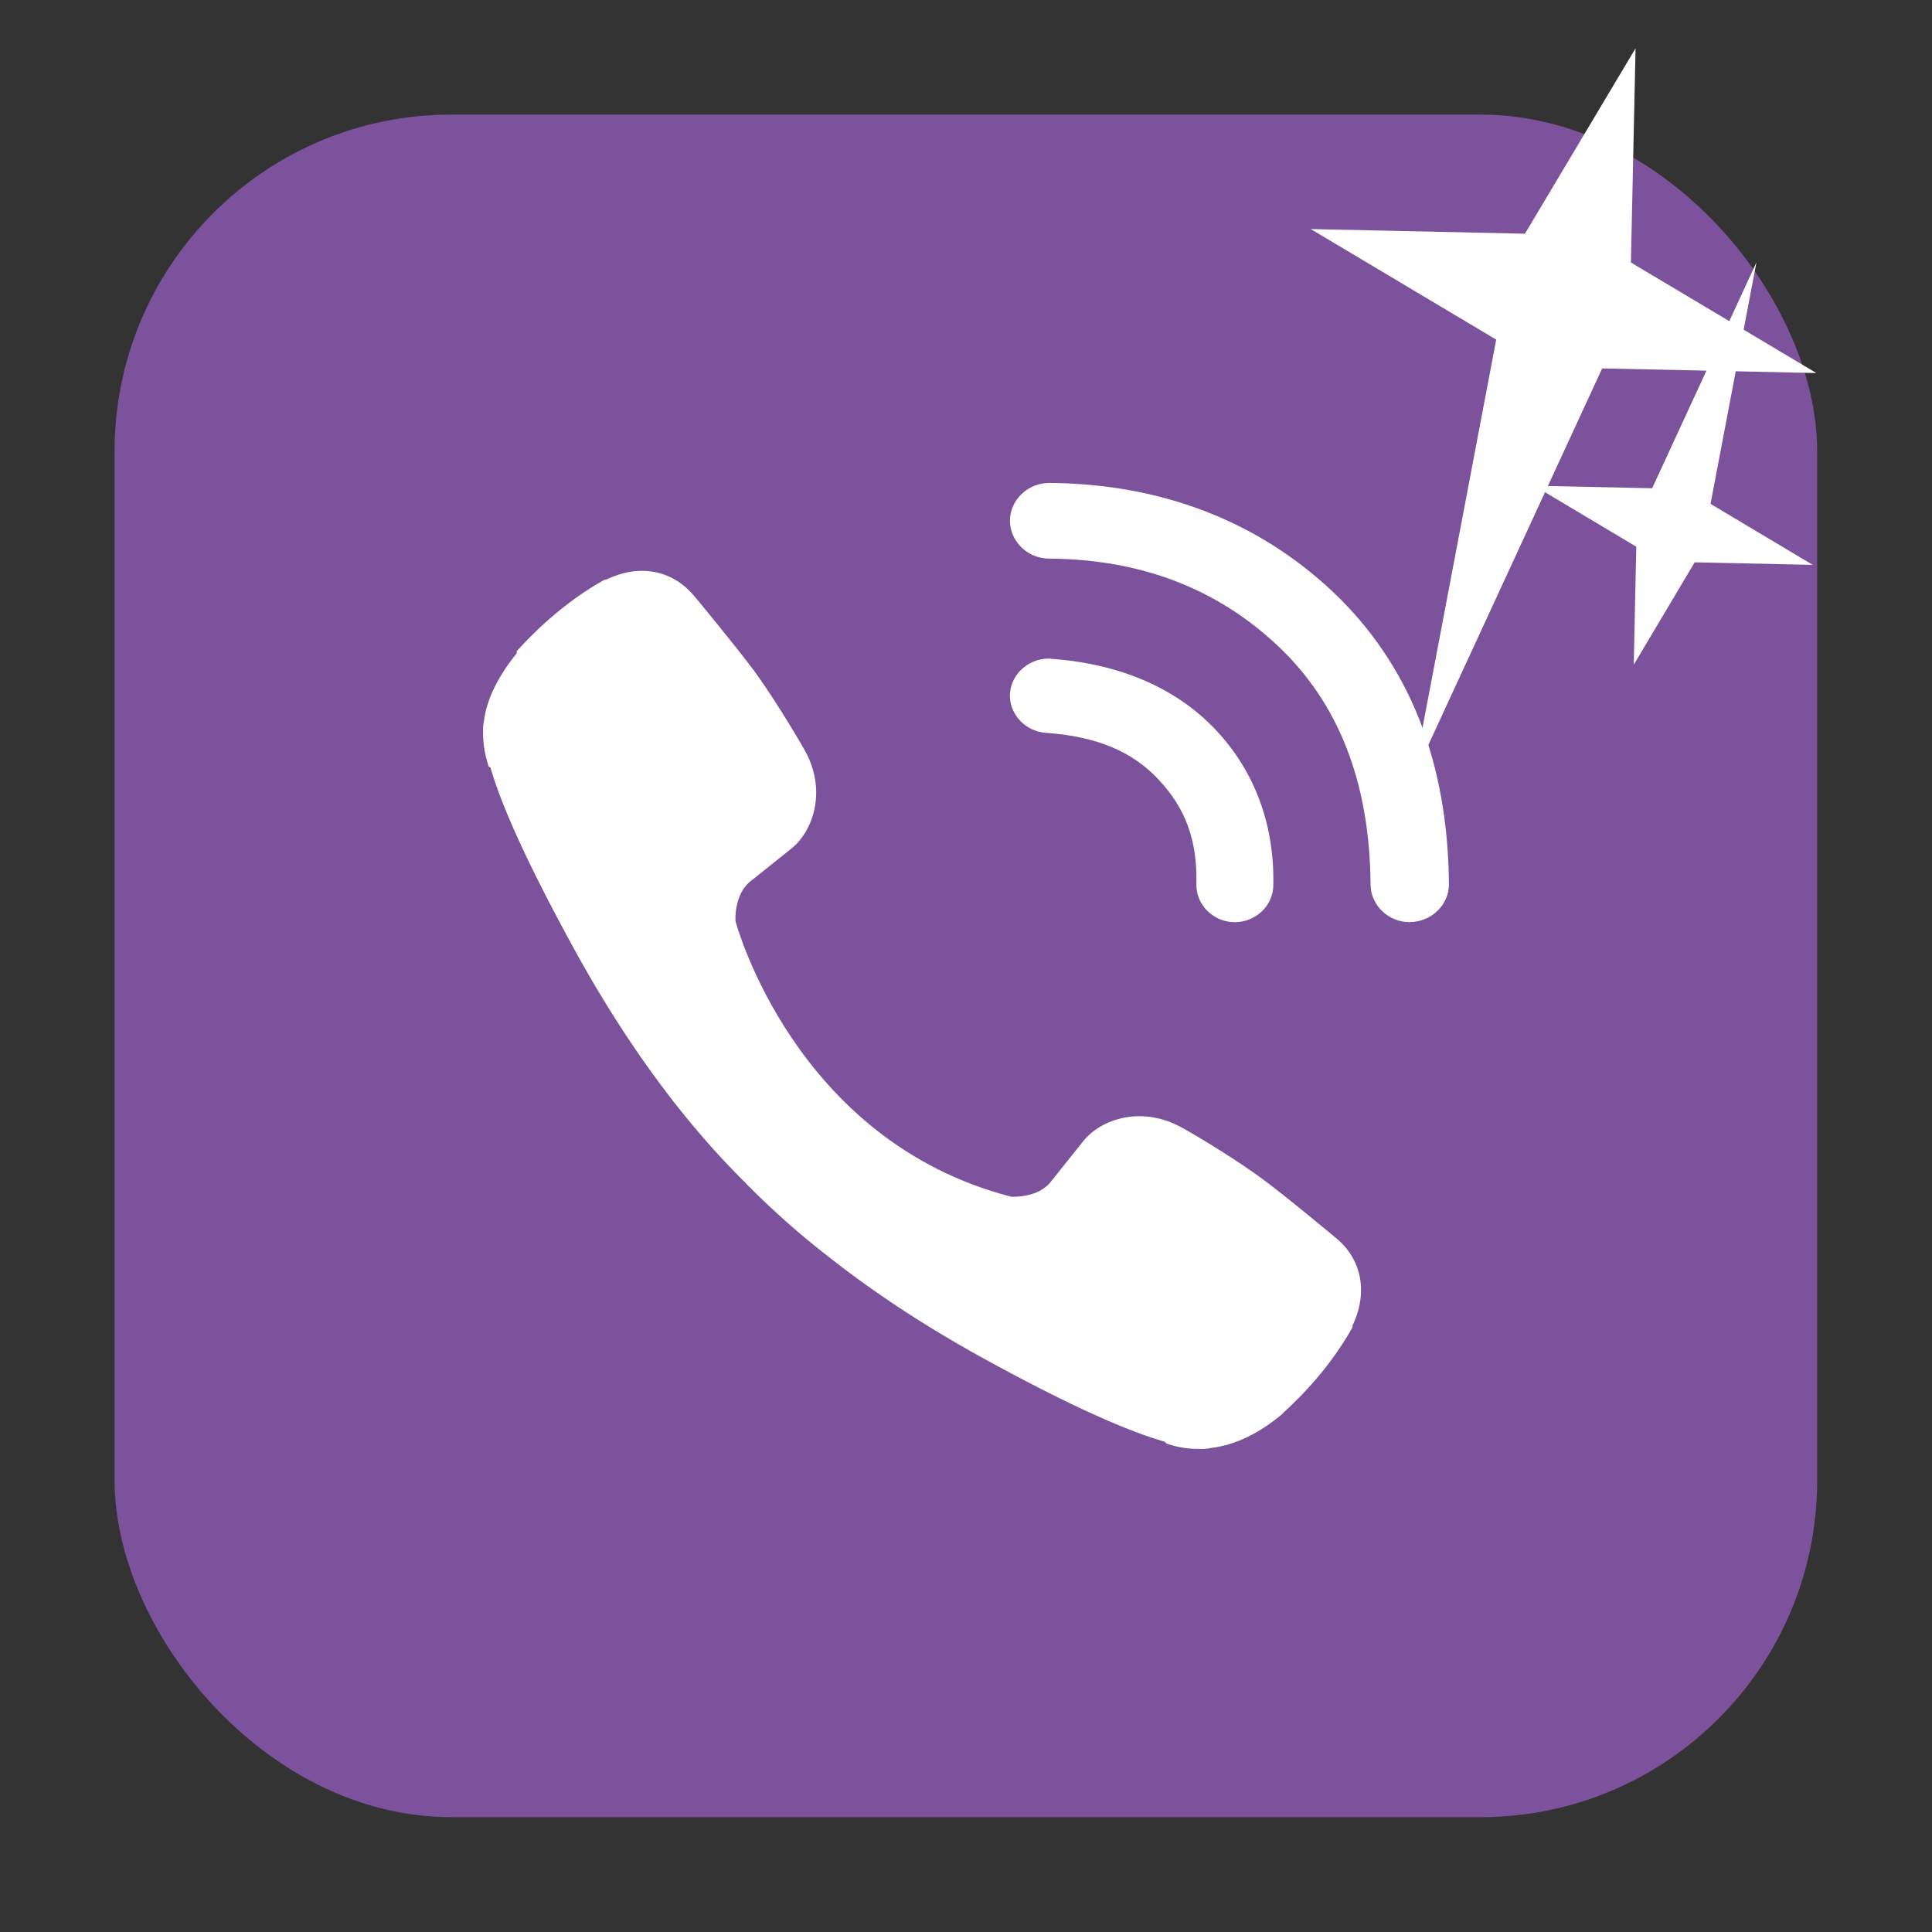 <svg xmlns="http://www.w3.org/2000/svg" viewBox="0 0 32 32"><rect x="0" y="0" width="32" height="32" fill="#333333" stroke="none"/><rect width="28.2" height="28.2" x="1.898" y="1.898" fill="#7d529d" fill-rule="evenodd" rx="5.575"/><path d="m17.374 8c-.351 0-.643.281-.646.621-.002.342.29.629.643.631 1.527.011 2.783.494 3.795 1.446 1 .943 1.522 2.25 1.535 3.955v.002c.004.339.295.619.648.619 0 0 .007-.001.007-.002.353-.003.646-.288.643-.629v-.002c-.008-.995-.17-1.909-.486-2.713-.32-.813-.806-1.531-1.44-2.129-1.253-1.178-2.853-1.787-4.695-1.8h-.006zm-6.56 1.47c-.246-.042-.513.004-.78.132h-.021l-.03.017c-.494.281-.957.657-1.39 1.129l-.034.037v.034c-.3.374-.498.751-.544 1.128-.015.064-.014.122-.014.183 0 .172.025.346.078.517l.014.048.03.017c.171.588.56 1.502 1.411 3.051.566 1.027 1.145 1.884 1.72 2.607.303.38.646.775 1.044 1.173.005.005.022.022.04.038.006.006.015.019.037.041l.04.04h.003c.014.014.023.024.026.027l.007.009.007.007c.398.394.791.739 1.175 1.04.721.575 1.579 1.158 2.605 1.726 1.551.855 2.474 1.242 3.058 1.41l.021.026.036.013c.166.055.338.081.509.078.069.004.13-.001.189-.014.4-.047.797-.236 1.189-.565l.004-.006.004-.003c.006-.006.003-.003.006-.007.003-.003.005-.007.009-.01.464-.424.839-.884 1.121-1.378l.018-.031v-.03c.259-.539.156-1.09-.264-1.44-.01-.009-.212-.178-.463-.382-.256-.209-.56-.454-.766-.605-.388-.287-.989-.659-1.331-.849h-.001c-.657-.368-1.344-.154-1.646.237l-.53.663c-.214.269-.641.244-.652.243-3.594-.925-4.56-4.538-4.567-4.564-.001-.011-.026-.439.243-.656l.661-.528c.392-.3.613-.987.243-1.646-.193-.341-.566-.946-.849-1.331h-.001c-.153-.206-.398-.512-.607-.769-.104-.128-.199-.246-.268-.329-.035-.042-.063-.076-.083-.099-.01-.012-.018-.02-.024-.027-.003-.003-.005-.006-.007-.009-.183-.217-.416-.35-.673-.393zm6.598 1.44c-.347-.024-.658.235-.683.57-.025.335.245.633.591.658.856.06 1.434.312 1.868.771v.002c.443.468.645 1 .628 1.732v.003c-.008.336.274.62.622.628h.016c.343 0 .629-.271.636-.602.023-1-.303-1.898-.962-2.592-.663-.697-1.6-1.088-2.717-1.168z" fill="#fff"/>

   xmlns:dc="http://purl.org/dc/elements/1.1/"
   xmlns:cc="http://creativecommons.org/ns#"
   xmlns:rdf="http://www.w3.org/1999/02/22-rdf-syntax-ns#"
   xmlns:svg="http://www.w3.org/2000/svg"
   xmlns="http://www.w3.org/2000/svg"
   xmlns:sodipodi="http://sodipodi.sourceforge.net/DTD/sodipodi-0.dtd"
   xmlns:inkscape="http://www.inkscape.org/namespaces/inkscape"
   height="32"
   width="32"
   version="1"
   id="svg8"
   sodipodi:docname="star-mime-2.svg"
   inkscape:version="0.92.1 r"&gt;
  <g transform="translate(152.47 194.05)" fill="#fff"><path d="m-125.38-193.25l-.077 3.548 3.072 1.831-3.548-.077-3.135 6.791 1.38-7.268-3.072-1.831 3.548.077z"/><path d="m-125.41-183.04l.042-1.955-1.692-1.01 1.955.042 1.727-3.741-.76 4 1.692 1.01-1.955-.042z"/></g></svg>